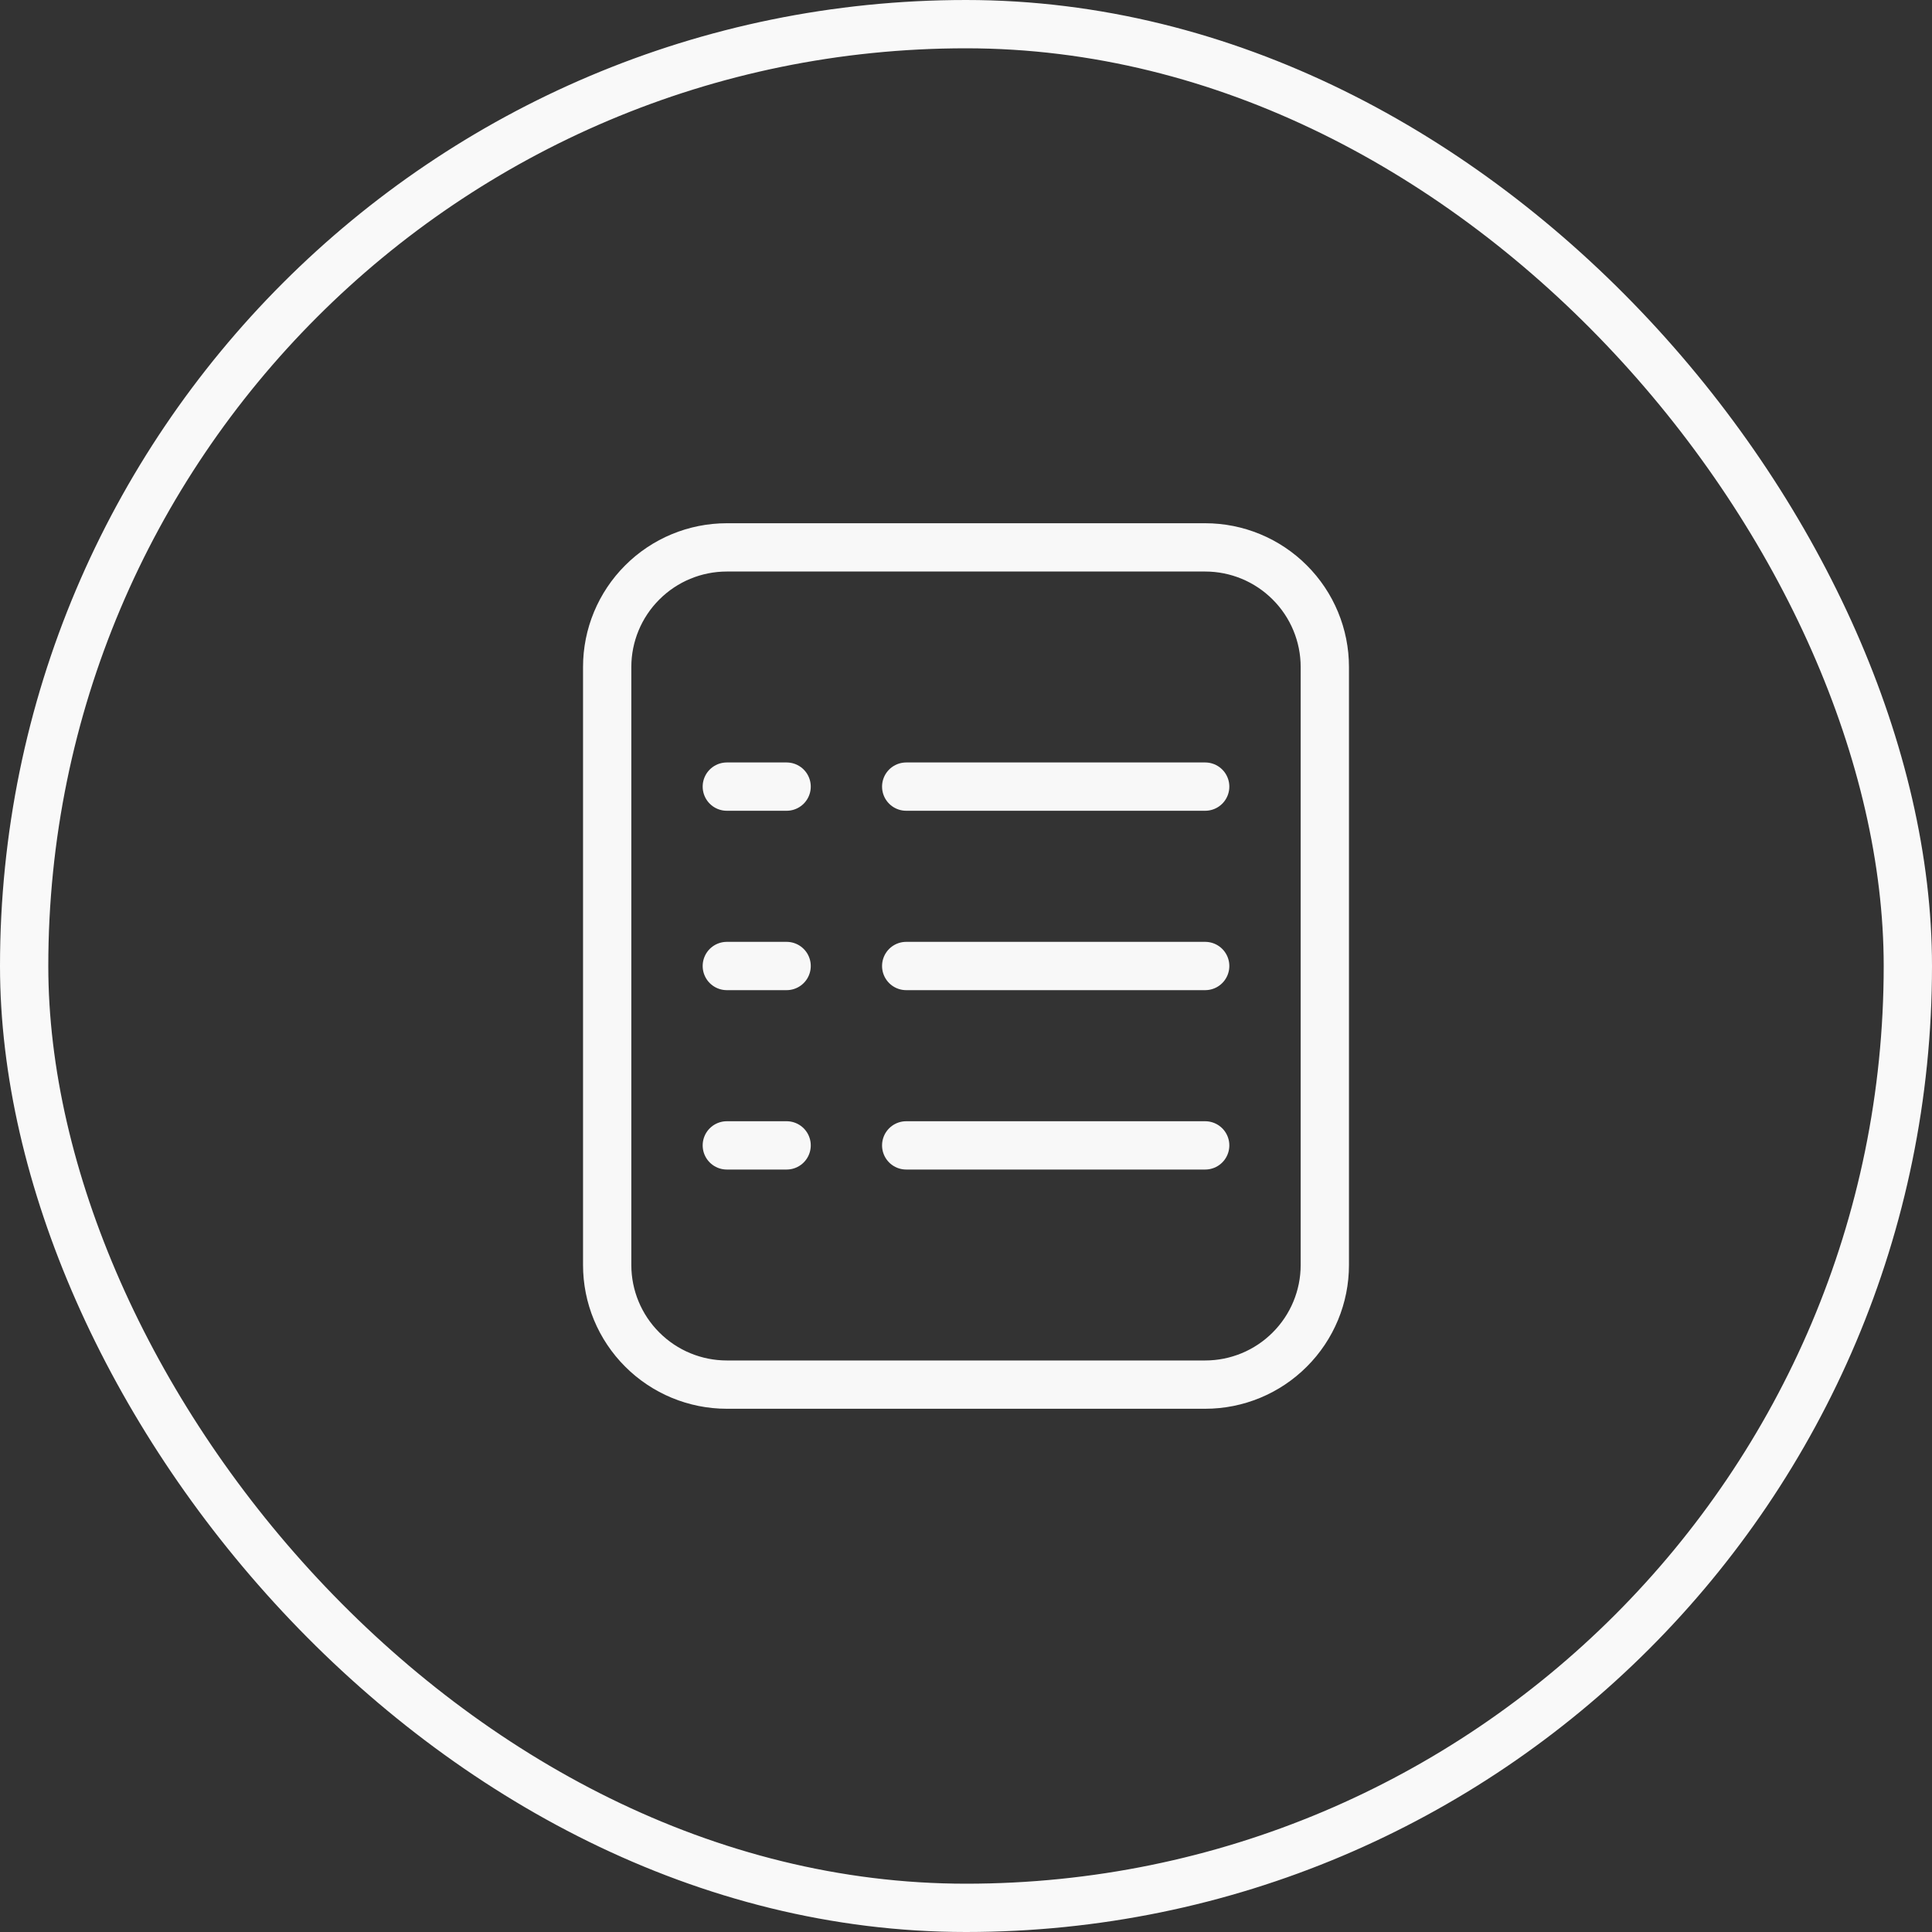 <svg width="40" height="40" viewBox="0 0 40 40" fill="none" xmlns="http://www.w3.org/2000/svg">
    <rect x="0" y="0" width="40" height="40" fill="#333333" stroke="none"/>
    <rect x="0.5" y="0.5" width="39" height="39" rx="19.5" stroke="#f9f9f9" />
    <path
        d="M18.762 16.286H24.952M15.048 16.286H16.286M18.762 20H24.952M15.048 20H16.286M18.762 23.714H24.952M15.048 23.714H16.286M27.429 26.191V13.809C27.429 13.153 27.168 12.523 26.703 12.059C26.239 11.594 25.609 11.333 24.952 11.333H15.048C14.391 11.333 13.761 11.594 13.297 12.059C12.832 12.523 12.571 13.153 12.571 13.809V26.191C12.571 26.847 12.832 27.477 13.297 27.941C13.761 28.406 14.391 28.667 15.048 28.667H24.952C25.609 28.667 26.239 28.406 26.703 27.941C27.168 27.477 27.429 26.847 27.429 26.191V26.191Z"
        stroke="#f8f8f8" stroke-linecap="round" stroke-linejoin="round" />
</svg>
